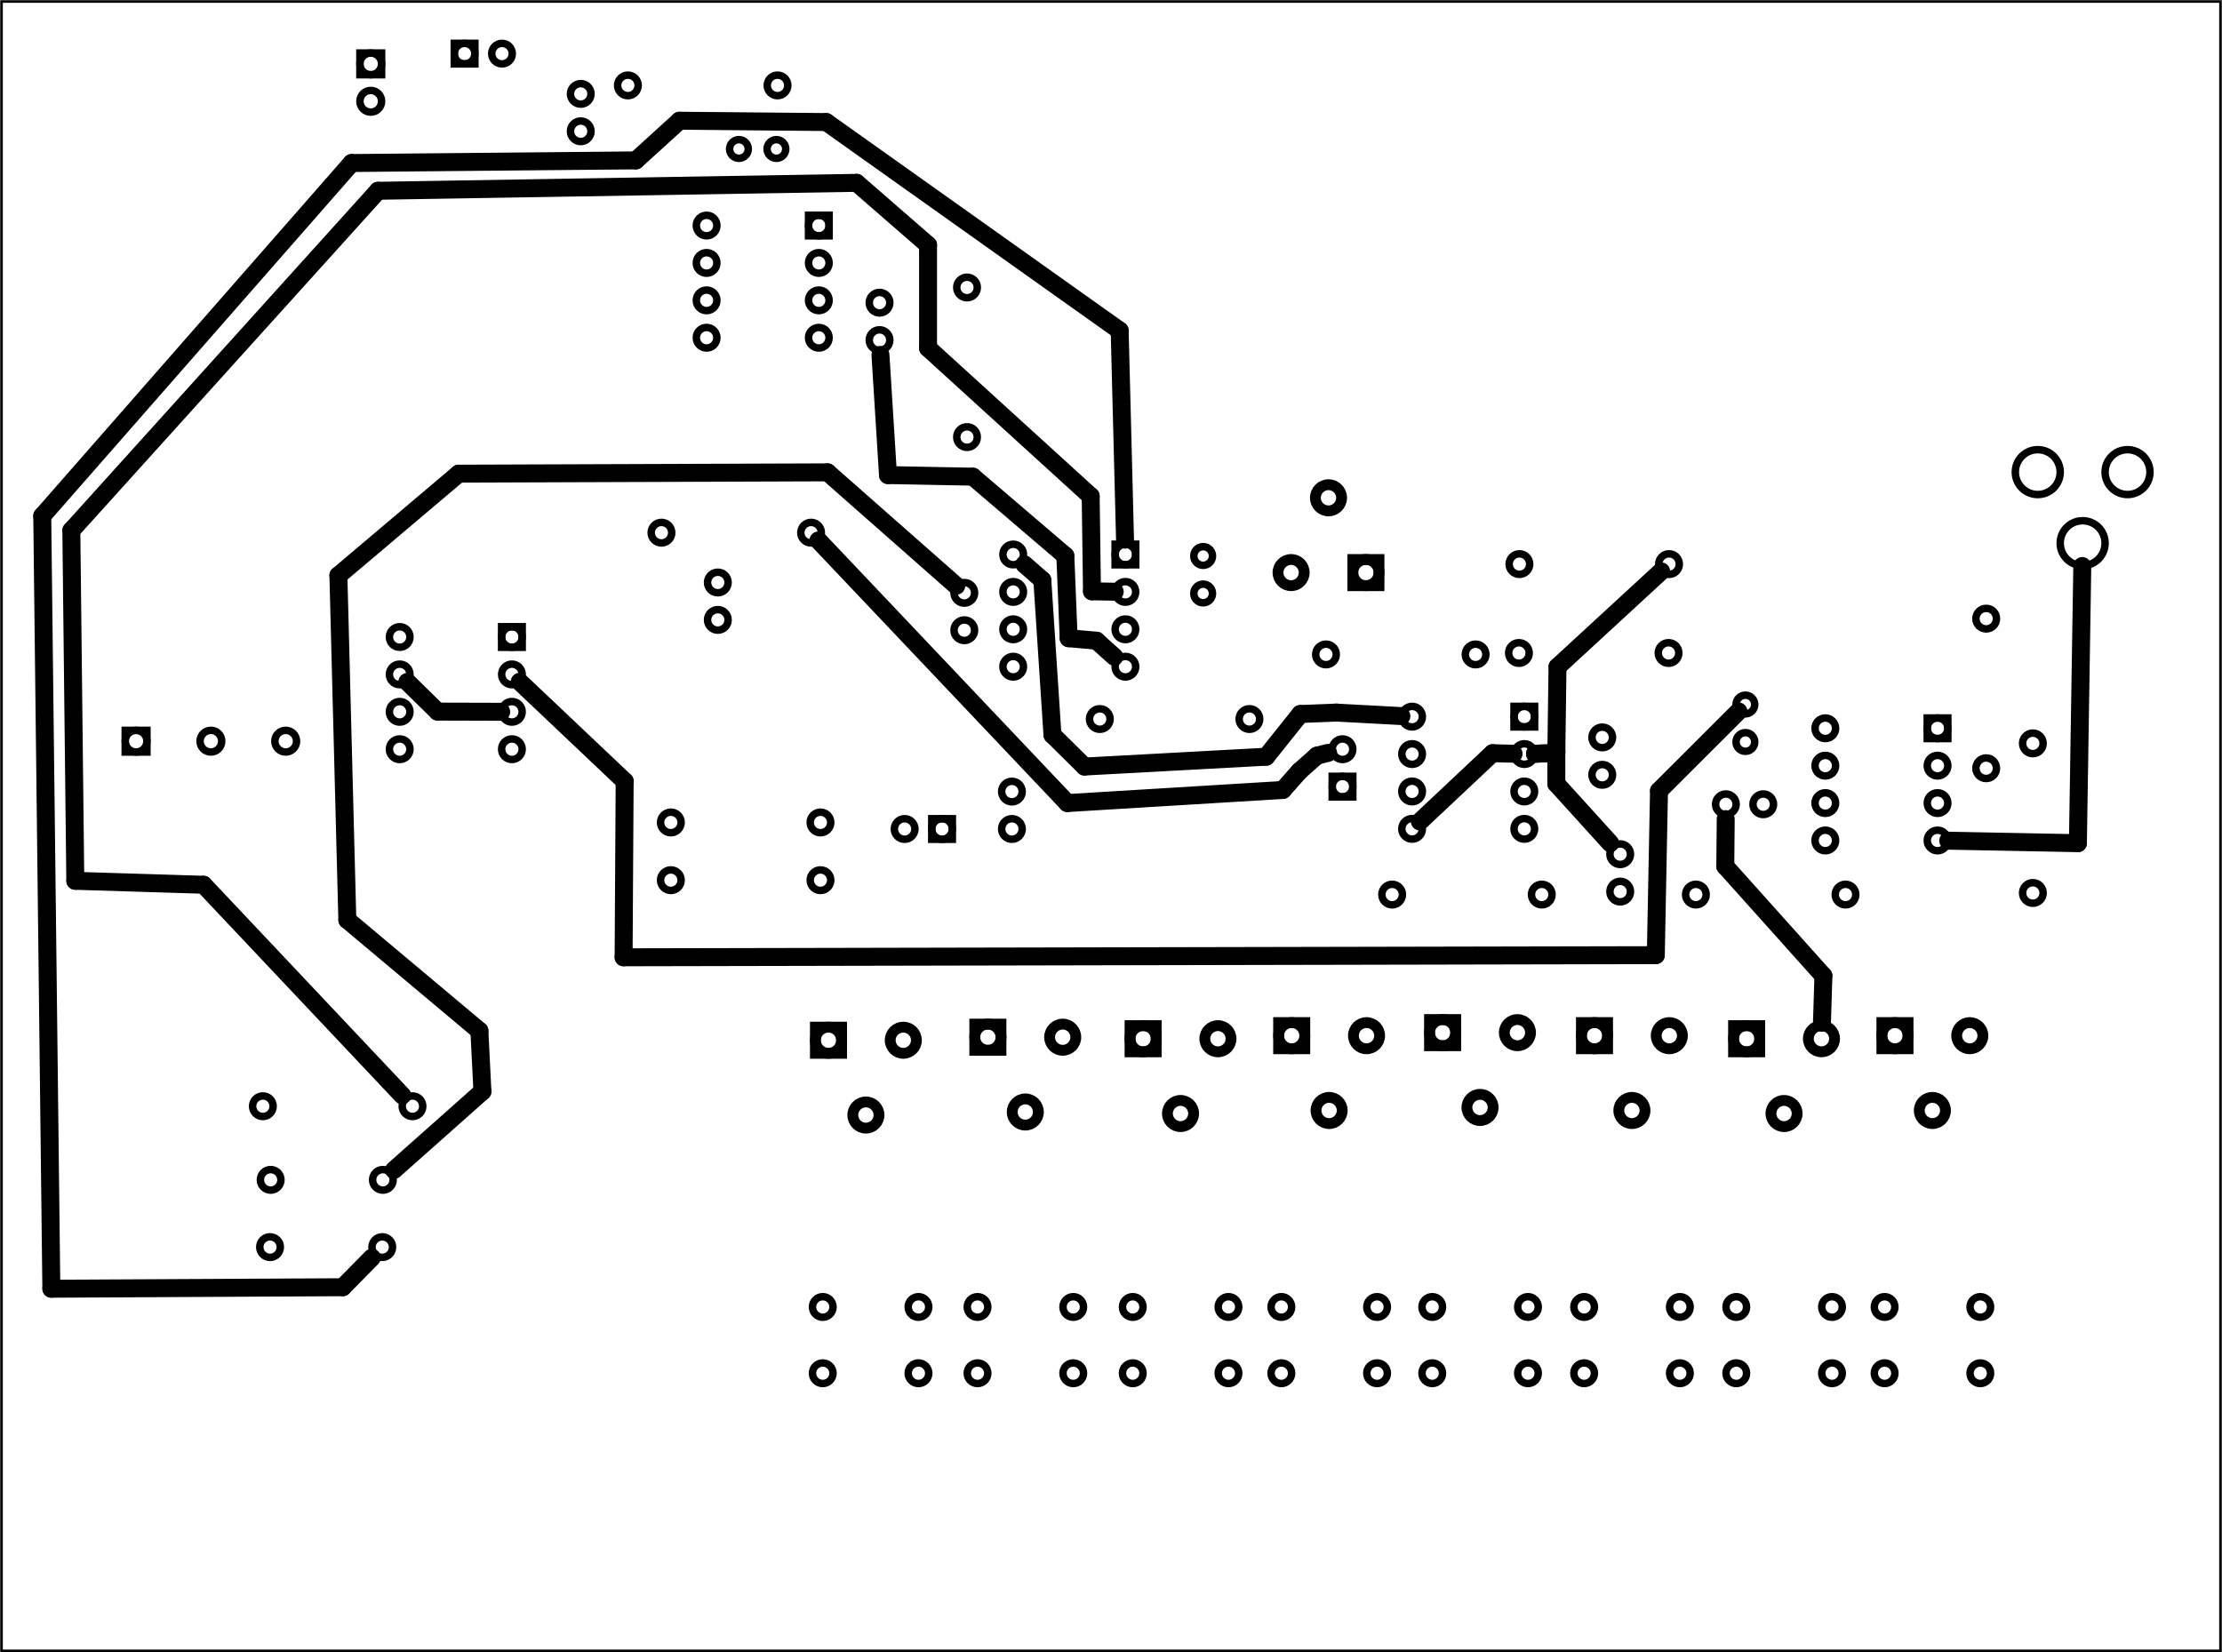<?xml version='1.0' encoding='UTF-8' standalone='no'?>
<!-- Created with Fritzing (http://www.fritzing.org/) -->
<svg xmlns="http://www.w3.org/2000/svg" width="5.94in" x="0in" version="1.2" height="4.418in"  y="0in" viewBox="0 0 427.689 318.107" baseProfile="tiny" xmlns:svg="http://www.w3.org/2000/svg">
 <g transform="matrix(-1, 0, 0, 1, 427.689, 0)">
  <g partID="57640">
   <g  id="board">
    <rect stroke-width="0.5" stroke="black" width="427.113" x="0.288" fill="none" height="317.531"  id="boardoutline" y="0.288" fill-opacity="0.5"/>
   </g>
  </g>
  <g partID="174781">
   <g transform="translate(-3.78,77.926)">
    <g  id="copper1">
     <g  id="copper0">
      <circle stroke-width="1.44" stroke="black" fill="none" cx="39.24" r="4.32"  id="connector0pin" cy="12.96"/>
      <circle stroke-width="1.44" stroke="black" fill="none" cx="21.96" r="4.32"  id="connector1pin" cy="12.96"/>
      <circle stroke-width="1.44" stroke="black" fill="none" cx="30.6" r="4.32"  id="connector2pin" cy="26.64"/>
     </g>
    </g>
   </g>
  </g>
  <g partID="65631">
   <g transform="translate(50.432,135.883)">
    <g  id="copper1">
     <g  id="copper0">
      <rect stroke-width="1.44" stroke="black" width="3.96" x="2.34" fill="none" height="3.96"  id="square" y="2.34"/>
      <circle stroke-width="1.44" stroke="black" fill="none" cx="4.32" r="1.98"  id="connector0pin" cy="4.32"/>
      <circle stroke-width="1.44" stroke="black" fill="none" cx="25.92" r="1.98"  id="connector7pin" cy="4.32"/>
      <circle stroke-width="1.44" stroke="black" fill="none" cx="4.32" r="1.98"  id="connector1pin" cy="11.52"/>
      <circle stroke-width="1.44" stroke="black" fill="none" cx="25.92" r="1.98"  id="connector6pin" cy="11.52"/>
      <circle stroke-width="1.44" stroke="black" fill="none" cx="4.32" r="1.98"  id="connector2pin" cy="18.72"/>
      <circle stroke-width="1.44" stroke="black" fill="none" cx="25.92" r="1.98"  id="connector5pin" cy="18.72"/>
      <circle stroke-width="1.44" stroke="black" fill="none" cx="4.32" r="1.98"  id="connector3pin" cy="25.92"/>
      <circle stroke-width="1.44" stroke="black" fill="none" cx="25.92" r="1.98"  id="connector4pin" cy="25.92"/>
     </g>
    </g>
   </g>
  </g>
  <g partID="65661">
   <g transform="translate(129.97,133.646)">
    <g  id="copper1">
     <g  id="copper0">
      <rect stroke-width="1.44" stroke="black" width="3.96" x="2.34" fill="none" height="3.96"  id="square" y="2.34"/>
      <circle stroke-width="1.44" stroke="black" fill="none" cx="4.32" r="1.98"  id="connector0pin" cy="4.32"/>
      <circle stroke-width="1.44" stroke="black" fill="none" cx="25.92" r="1.98"  id="connector7pin" cy="4.32"/>
      <circle stroke-width="1.44" stroke="black" fill="none" cx="4.32" r="1.98"  id="connector1pin" cy="11.52"/>
      <circle stroke-width="1.44" stroke="black" fill="none" cx="25.92" r="1.98"  id="connector6pin" cy="11.52"/>
      <circle stroke-width="1.44" stroke="black" fill="none" cx="4.32" r="1.98"  id="connector2pin" cy="18.72"/>
      <circle stroke-width="1.44" stroke="black" fill="none" cx="25.92" r="1.98"  id="connector5pin" cy="18.72"/>
      <circle stroke-width="1.44" stroke="black" fill="none" cx="4.32" r="1.98"  id="connector3pin" cy="25.92"/>
      <circle stroke-width="1.44" stroke="black" fill="none" cx="25.92" r="1.98"  id="connector4pin" cy="25.92"/>
     </g>
    </g>
   </g>
  </g>
  <g partID="65691">
   <g transform="translate(324.84,118.313)">
    <g  id="copper1">
     <g  id="copper0">
      <rect stroke-width="1.44" stroke="black" width="3.96" x="2.34" fill="none" height="3.96"  id="square" y="2.34"/>
      <circle stroke-width="1.44" stroke="black" fill="none" cx="4.32" r="1.98"  id="connector0pin" cy="4.32"/>
      <circle stroke-width="1.44" stroke="black" fill="none" cx="25.92" r="1.98"  id="connector7pin" cy="4.32"/>
      <circle stroke-width="1.44" stroke="black" fill="none" cx="4.32" r="1.98"  id="connector1pin" cy="11.52"/>
      <circle stroke-width="1.44" stroke="black" fill="none" cx="25.92" r="1.98"  id="connector6pin" cy="11.52"/>
      <circle stroke-width="1.44" stroke="black" fill="none" cx="4.32" r="1.98"  id="connector2pin" cy="18.72"/>
      <circle stroke-width="1.44" stroke="black" fill="none" cx="25.92" r="1.98"  id="connector5pin" cy="18.72"/>
      <circle stroke-width="1.44" stroke="black" fill="none" cx="4.32" r="1.98"  id="connector3pin" cy="25.92"/>
      <circle stroke-width="1.44" stroke="black" fill="none" cx="25.92" r="1.98"  id="connector4pin" cy="25.92"/>
     </g>
    </g>
   </g>
  </g>
  <g partID="65721">
   <g transform="translate(206.751,102.429)">
    <g  id="copper1">
     <g  id="copper0">
      <rect stroke-width="1.44" stroke="black" width="3.96" x="2.34" fill="none" height="3.96"  id="square" y="2.34"/>
      <circle stroke-width="1.44" stroke="black" fill="none" cx="4.32" r="1.98"  id="connector0pin" cy="4.32"/>
      <circle stroke-width="1.44" stroke="black" fill="none" cx="25.92" r="1.98"  id="connector7pin" cy="4.32"/>
      <circle stroke-width="1.44" stroke="black" fill="none" cx="4.32" r="1.98"  id="connector1pin" cy="11.52"/>
      <circle stroke-width="1.44" stroke="black" fill="none" cx="25.92" r="1.98"  id="connector6pin" cy="11.52"/>
      <circle stroke-width="1.44" stroke="black" fill="none" cx="4.32" r="1.98"  id="connector2pin" cy="18.72"/>
      <circle stroke-width="1.44" stroke="black" fill="none" cx="25.92" r="1.98"  id="connector5pin" cy="18.72"/>
      <circle stroke-width="1.44" stroke="black" fill="none" cx="4.32" r="1.98"  id="connector3pin" cy="25.92"/>
      <circle stroke-width="1.44" stroke="black" fill="none" cx="25.92" r="1.98"  id="connector4pin" cy="25.92"/>
     </g>
    </g>
   </g>
  </g>
  <g partID="65751">
   <g transform="translate(265.765,39.1)">
    <g  id="copper1">
     <g  id="copper0">
      <rect stroke-width="1.44" stroke="black" width="3.96" x="2.34" fill="none" height="3.96"  id="square" y="2.34"/>
      <circle stroke-width="1.44" stroke="black" fill="none" cx="4.32" r="1.98"  id="connector0pin" cy="4.32"/>
      <circle stroke-width="1.44" stroke="black" fill="none" cx="25.92" r="1.98"  id="connector7pin" cy="4.32"/>
      <circle stroke-width="1.44" stroke="black" fill="none" cx="4.32" r="1.98"  id="connector1pin" cy="11.52"/>
      <circle stroke-width="1.44" stroke="black" fill="none" cx="25.92" r="1.98"  id="connector6pin" cy="11.52"/>
      <circle stroke-width="1.44" stroke="black" fill="none" cx="4.32" r="1.98"  id="connector2pin" cy="18.72"/>
      <circle stroke-width="1.44" stroke="black" fill="none" cx="25.92" r="1.98"  id="connector5pin" cy="18.72"/>
      <circle stroke-width="1.44" stroke="black" fill="none" cx="4.32" r="1.98"  id="connector3pin" cy="25.92"/>
      <circle stroke-width="1.44" stroke="black" fill="none" cx="25.92" r="1.98"  id="connector4pin" cy="25.92"/>
     </g>
    </g>
   </g>
  </g>
  <g partID="66191">
   <g transform="translate(248.483,248.765)">
    <g  id="copper1">
     <g  id="copper0">
      <circle stroke-width="1.44" stroke="black" fill="none" cx="20.846" r="1.98"  id="connector0pad" cy="15.602"/>
      <circle stroke-width="1.44" stroke="black" fill="none" cx="2.421" r="1.98"  id="connector1pad" cy="15.602"/>
      <circle stroke-width="1.44" stroke="black" fill="none" cx="20.846" r="1.98"  id="connector2pad" cy="2.846"/>
      <circle stroke-width="1.44" stroke="black" fill="none" cx="2.421" r="1.98"  id="connector3pad" cy="2.846"/>
     </g>
    </g>
   </g>
  </g>
  <g partID="66171">
   <g transform="translate(218.69,248.765)">
    <g  id="copper1">
     <g  id="copper0">
      <circle stroke-width="1.44" stroke="black" fill="none" cx="20.846" r="1.98"  id="connector0pad" cy="15.602"/>
      <circle stroke-width="1.44" stroke="black" fill="none" cx="2.421" r="1.98"  id="connector1pad" cy="15.602"/>
      <circle stroke-width="1.44" stroke="black" fill="none" cx="20.846" r="1.98"  id="connector2pad" cy="2.846"/>
      <circle stroke-width="1.44" stroke="black" fill="none" cx="2.421" r="1.98"  id="connector3pad" cy="2.846"/>
     </g>
    </g>
   </g>
  </g>
  <g partID="66151">
   <g transform="translate(188.811,248.765)">
    <g  id="copper1">
     <g  id="copper0">
      <circle stroke-width="1.44" stroke="black" fill="none" cx="20.846" r="1.98"  id="connector0pad" cy="15.602"/>
      <circle stroke-width="1.44" stroke="black" fill="none" cx="2.421" r="1.98"  id="connector1pad" cy="15.602"/>
      <circle stroke-width="1.44" stroke="black" fill="none" cx="20.846" r="1.98"  id="connector2pad" cy="2.846"/>
      <circle stroke-width="1.44" stroke="black" fill="none" cx="2.421" r="1.98"  id="connector3pad" cy="2.846"/>
     </g>
    </g>
   </g>
  </g>
  <g partID="66131">
   <g transform="translate(160.21,248.765)">
    <g  id="copper1">
     <g  id="copper0">
      <circle stroke-width="1.44" stroke="black" fill="none" cx="20.846" r="1.98"  id="connector0pad" cy="15.602"/>
      <circle stroke-width="1.44" stroke="black" fill="none" cx="2.421" r="1.98"  id="connector1pad" cy="15.602"/>
      <circle stroke-width="1.44" stroke="black" fill="none" cx="20.846" r="1.98"  id="connector2pad" cy="2.846"/>
      <circle stroke-width="1.44" stroke="black" fill="none" cx="2.421" r="1.98"  id="connector3pad" cy="2.846"/>
     </g>
    </g>
   </g>
  </g>
  <g partID="66111">
   <g transform="translate(131.163,248.765)">
    <g  id="copper1">
     <g  id="copper0">
      <circle stroke-width="1.44" stroke="black" fill="none" cx="20.846" r="1.98"  id="connector0pad" cy="15.602"/>
      <circle stroke-width="1.44" stroke="black" fill="none" cx="2.421" r="1.98"  id="connector1pad" cy="15.602"/>
      <circle stroke-width="1.44" stroke="black" fill="none" cx="20.846" r="1.98"  id="connector2pad" cy="2.846"/>
      <circle stroke-width="1.44" stroke="black" fill="none" cx="2.421" r="1.98"  id="connector3pad" cy="2.846"/>
     </g>
    </g>
   </g>
  </g>
  <g partID="66091">
   <g transform="translate(101.928,248.765)">
    <g  id="copper1">
     <g  id="copper0">
      <circle stroke-width="1.44" stroke="black" fill="none" cx="20.846" r="1.98"  id="connector0pad" cy="15.602"/>
      <circle stroke-width="1.44" stroke="black" fill="none" cx="2.421" r="1.98"  id="connector1pad" cy="15.602"/>
      <circle stroke-width="1.44" stroke="black" fill="none" cx="20.846" r="1.98"  id="connector2pad" cy="2.846"/>
      <circle stroke-width="1.44" stroke="black" fill="none" cx="2.421" r="1.98"  id="connector3pad" cy="2.846"/>
     </g>
    </g>
   </g>
  </g>
  <g partID="66071">
   <g transform="translate(72.643,248.765)">
    <g  id="copper1">
     <g  id="copper0">
      <circle stroke-width="1.44" stroke="black" fill="none" cx="20.846" r="1.98"  id="connector0pad" cy="15.602"/>
      <circle stroke-width="1.44" stroke="black" fill="none" cx="2.421" r="1.98"  id="connector1pad" cy="15.602"/>
      <circle stroke-width="1.44" stroke="black" fill="none" cx="20.846" r="1.98"  id="connector2pad" cy="2.846"/>
      <circle stroke-width="1.44" stroke="black" fill="none" cx="2.421" r="1.98"  id="connector3pad" cy="2.846"/>
     </g>
    </g>
   </g>
  </g>
  <g partID="66041">
   <g transform="translate(44.095,248.765)">
    <g  id="copper1">
     <g  id="copper0">
      <circle stroke-width="1.44" stroke="black" fill="none" cx="20.846" r="1.98"  id="connector0pad" cy="15.602"/>
      <circle stroke-width="1.44" stroke="black" fill="none" cx="2.421" r="1.98"  id="connector1pad" cy="15.602"/>
      <circle stroke-width="1.44" stroke="black" fill="none" cx="20.846" r="1.98"  id="connector2pad" cy="2.846"/>
      <circle stroke-width="1.44" stroke="black" fill="none" cx="2.421" r="1.98"  id="connector3pad" cy="2.846"/>
     </g>
    </g>
   </g>
  </g>
  <g partID="84071">
   <g transform="translate(309.534,19.538)">
    <g transform="matrix(-1,0,0,-1,0,0)">
     <g  id="copper1">
      <!-- <rect width="55" x="10" y="15.5" fill="none" height="55" stroke="rgb(255, 191, 0)" stroke-width="20" />  -->
      <circle stroke-width="1.44" stroke="black" fill="none" cx="2.7" r="1.98"  id="connector0pin" cy="3.096"/>
      <circle stroke-width="1.44" stroke="black" fill="none" cx="31.5" r="1.98"  id="connector1pin" cy="3.096"/>
     </g>
    </g>
   </g>
  </g>
  <g partID="68101">
   <g transform="translate(85.596,150.332)">
    <g  id="copper1">
     <!--  <rect width="55" x="10" y="35" fill="none" height="55" stroke="rgb(255, 191, 0)" stroke-width="20" /> -->
     <circle stroke-width="1.44" stroke="black" fill="none" cx="2.7" r="1.98"  id="connector0pin" cy="4.5"/>
     <circle stroke-width="1.44" stroke="black" fill="none" cx="9.9" r="1.98"  id="connector1pin" cy="4.5"/>
    </g>
   </g>
  </g>
  <g partID="85231">
   <g transform="translate(244.655,52.643)">
    <g transform="matrix(0,1,-1,0,0,0)">
     <g  id="copper1">
      <!-- <rect width="55" x="10" y="15.5" fill="none" height="55" stroke="rgb(255, 191, 0)" stroke-width="20" />  -->
      <circle stroke-width="1.44" stroke="black" fill="none" cx="2.7" r="1.98"  id="connector0pin" cy="3.096"/>
      <circle stroke-width="1.44" stroke="black" fill="none" cx="31.5" r="1.98"  id="connector1pin" cy="3.096"/>
     </g>
    </g>
   </g>
  </g>
  <g partID="85221">
   <g transform="translate(253.898,68.171)">
    <g transform="matrix(0,-1,1,0,0,0)">
     <g  id="copper1">
      <!--  <rect width="55" x="10" y="35" fill="none" height="55" stroke="rgb(255, 191, 0)" stroke-width="20" /> -->
      <circle stroke-width="1.44" stroke="black" fill="none" cx="2.7" r="1.98"  id="connector0pin" cy="4.5"/>
      <circle stroke-width="1.44" stroke="black" fill="none" cx="9.9" r="1.98"  id="connector1pin" cy="4.5"/>
     </g>
    </g>
   </g>
  </g>
  <g partID="71141">
   <g transform="translate(103.733,105.501)">
    <g  id="copper1">
     <!-- <rect width="55" x="10" y="15.5" fill="none" height="55" stroke="rgb(255, 191, 0)" stroke-width="20" />  -->
     <circle stroke-width="1.44" stroke="black" fill="none" cx="2.7" r="1.98"  id="connector0pin" cy="3.096"/>
     <circle stroke-width="1.44" stroke="black" fill="none" cx="31.5" r="1.98"  id="connector1pin" cy="3.096"/>
    </g>
   </g>
  </g>
  <g partID="71131">
   <g transform="translate(111.333,174.346)">
    <g transform="matrix(0,-1,1,0,0,0)">
     <g  id="copper1">
      <!--  <rect width="55" x="10" y="35" fill="none" height="55" stroke="rgb(255, 191, 0)" stroke-width="20" /> -->
      <circle stroke-width="1.44" stroke="black" fill="none" cx="2.7" r="1.98"  id="connector0pin" cy="4.5"/>
      <circle stroke-width="1.44" stroke="black" fill="none" cx="9.9" r="1.98"  id="connector1pin" cy="4.5"/>
     </g>
    </g>
   </g>
  </g>
  <g partID="70311">
   <g transform="translate(69.765,169.121)">
    <g  id="copper1">
     <!-- <rect width="55" x="10" y="15.5" fill="none" height="55" stroke="rgb(255, 191, 0)" stroke-width="20" />  -->
     <circle stroke-width="1.44" stroke="black" fill="none" cx="2.7" r="1.98"  id="connector0pin" cy="3.096"/>
     <circle stroke-width="1.44" stroke="black" fill="none" cx="31.5" r="1.98"  id="connector1pin" cy="3.096"/>
    </g>
   </g>
  </g>
  <g partID="70281">
   <g transform="translate(103.827,122.613)">
    <g  id="copper1">
     <!-- <rect width="55" x="10" y="15.5" fill="none" height="55" stroke="rgb(255, 191, 0)" stroke-width="20" />  -->
     <circle stroke-width="1.44" stroke="black" fill="none" cx="2.7" r="1.98"  id="connector0pin" cy="3.096"/>
     <circle stroke-width="1.44" stroke="black" fill="none" cx="31.5" r="1.98"  id="connector1pin" cy="3.096"/>
    </g>
   </g>
  </g>
  <g partID="82931">
   <g transform="translate(228.418,162.289)">
    <g transform="matrix(0,-1,1,0,0,0)">
     <g  id="copper1">
      <!--  <rect width="55" x="10" y="35" fill="none" height="55" stroke="rgb(255, 191, 0)" stroke-width="20" /> -->
      <circle stroke-width="1.44" stroke="black" fill="none" cx="2.7" r="1.98"  id="connector0pin" cy="4.5"/>
      <circle stroke-width="1.44" stroke="black" fill="none" cx="9.9" r="1.98"  id="connector1pin" cy="4.5"/>
     </g>
    </g>
   </g>
  </g>
  <g partID="73441">
   <g transform="translate(114.788,151.861)">
    <g transform="matrix(0,-1,1,0,0,0)">
     <g  id="copper1">
      <!--  <rect width="55" x="10" y="35" fill="none" height="55" stroke="rgb(255, 191, 0)" stroke-width="20" /> -->
      <circle stroke-width="1.44" stroke="black" fill="none" cx="2.7" r="1.98"  id="connector0pin" cy="4.5"/>
      <circle stroke-width="1.44" stroke="black" fill="none" cx="9.9" r="1.98"  id="connector1pin" cy="4.5"/>
     </g>
    </g>
   </g>
  </g>
  <g partID="72711">
   <g transform="translate(33.308,174.609)">
    <g transform="matrix(0,-1,1,0,0,0)">
     <g  id="copper1">
      <!-- <rect width="55" x="10" y="15.5" fill="none" height="55" stroke="rgb(255, 191, 0)" stroke-width="20" />  -->
      <circle stroke-width="1.44" stroke="black" fill="none" cx="2.7" r="1.98"  id="connector0pin" cy="3.096"/>
      <circle stroke-width="1.44" stroke="black" fill="none" cx="31.5" r="1.98"  id="connector1pin" cy="3.096"/>
     </g>
    </g>
   </g>
  </g>
  <g partID="84231">
   <g transform="translate(311.41,27.973)">
    <g transform="matrix(0,-1,1,0,0,0)">
     <g  id="copper1">
      <!--  <rect width="55" x="10" y="35" fill="none" height="55" stroke="rgb(255, 191, 0)" stroke-width="20" /> -->
      <circle stroke-width="1.44" stroke="black" fill="none" cx="2.7" r="1.98"  id="connector0pin" cy="4.5"/>
      <circle stroke-width="1.44" stroke="black" fill="none" cx="9.9" r="1.98"  id="connector1pin" cy="4.5"/>
     </g>
    </g>
   </g>
  </g>
  <g partID="83091">
   <g transform="translate(237.58,124.029)">
    <g transform="matrix(0,-1,1,0,0,0)">
     <g  id="copper1">
      <!--  <rect width="55" x="10" y="35" fill="none" height="55" stroke="rgb(255, 191, 0)" stroke-width="20" /> -->
      <circle stroke-width="1.44" stroke="black" fill="none" cx="2.7" r="1.98"  id="connector0pin" cy="4.5"/>
      <circle stroke-width="1.44" stroke="black" fill="none" cx="9.9" r="1.98"  id="connector1pin" cy="4.5"/>
     </g>
    </g>
   </g>
  </g>
  <g partID="80941">
   <g transform="translate(294.025,109.437)">
    <g transform="matrix(0,1,-1,0,0,0)">
     <g  id="copper1">
      <!--  <rect width="55" x="10" y="35" fill="none" height="55" stroke="rgb(255, 191, 0)" stroke-width="20" /> -->
      <circle stroke-width="1.44" stroke="black" fill="none" cx="2.7" r="1.98"  id="connector0pin" cy="4.5"/>
      <circle stroke-width="1.44" stroke="black" fill="none" cx="9.9" r="1.98"  id="connector1pin" cy="4.5"/>
     </g>
    </g>
   </g>
  </g>
  <g partID="78111">
   <g transform="translate(128.23,169.121)">
    <g  id="copper1">
     <!-- <rect width="55" x="10" y="15.5" fill="none" height="55" stroke="rgb(255, 191, 0)" stroke-width="20" />  -->
     <circle stroke-width="1.44" stroke="black" fill="none" cx="2.7" r="1.98"  id="connector0pin" cy="3.096"/>
     <circle stroke-width="1.44" stroke="black" fill="none" cx="31.5" r="1.98"  id="connector1pin" cy="3.096"/>
    </g>
   </g>
  </g>
  <g partID="73091">
   <g transform="translate(42.29,150.597)">
    <g transform="matrix(0,-1,1,0,0,0)">
     <g  id="copper1">
      <!-- <rect width="55" x="10" y="15.5" fill="none" height="55" stroke="rgb(255, 191, 0)" stroke-width="20" />  -->
      <circle stroke-width="1.44" stroke="black" fill="none" cx="2.7" r="1.98"  id="connector0pin" cy="3.096"/>
      <circle stroke-width="1.44" stroke="black" fill="none" cx="31.5" r="1.98"  id="connector1pin" cy="3.096"/>
     </g>
    </g>
   </g>
  </g>
  <g partID="75891">
   <g transform="translate(94.616,132.749)">
    <g transform="matrix(0,1,-1,0,0,0)">
     <g  id="copper1">
      <circle stroke-width="1.44" stroke="black" fill="none" cx="2.88" r="1.8"  id="connector0pin" cy="2.88"/>
      <circle stroke-width="1.44" stroke="black" fill="none" cx="10.093" r="1.8"  id="connector1pin" cy="2.88"/>
     </g>
    </g>
   </g>
  </g>
  <g partID="77661">
   <g transform="translate(268.874,99.451)">
    <g  id="copper1">
     <!-- <rect width="55" x="10" y="15.5" fill="none" height="55" stroke="rgb(255, 191, 0)" stroke-width="20" />  -->
     <circle stroke-width="1.44" stroke="black" fill="none" cx="2.7" r="1.98"  id="connector0pin" cy="3.096"/>
     <circle stroke-width="1.44" stroke="black" fill="none" cx="31.5" r="1.98"  id="connector1pin" cy="3.096"/>
    </g>
   </g>
  </g>
  <g partID="78791">
   <g transform="translate(175.166,129.084)">
    <g transform="matrix(-1,0,0,-1,0,0)">
     <g  id="copper1">
      <!-- <rect width="55" x="10" y="15.5" fill="none" height="55" stroke="rgb(255, 191, 0)" stroke-width="20" />  -->
      <circle stroke-width="1.44" stroke="black" fill="none" cx="2.7" r="1.98"  id="connector0pin" cy="3.096"/>
      <circle stroke-width="1.44" stroke="black" fill="none" cx="31.5" r="1.98"  id="connector1pin" cy="3.096"/>
     </g>
    </g>
   </g>
  </g>
  <g partID="80111">
   <g transform="translate(161.723,155.396)">
    <g transform="matrix(0,-1,1,0,0,0)">
     <g  id="copper1">
      <g  id="copper0">
       <rect stroke-width="1.44" width="3.96" stroke="black" x="1.98" fill="none" height="3.96"  y="5.58" id="rect11"/>
       <circle stroke-width="1.44" stroke="black" fill="none" cx="3.96" r="1.98"  id="connector0pin" cy="7.56"/>
       <circle stroke-width="1.44" stroke="black" fill="none" cx="11.16" r="1.98"  id="connector1pin" cy="7.56"/>
      </g>
     </g>
    </g>
   </g>
  </g>
  <g partID="82051">
   <g transform="translate(267.066,155.238)">
    <g  id="copper1">
     <!-- <rect width="55" x="10" y="15.5" fill="none" height="55" stroke="rgb(255, 191, 0)" stroke-width="20" />  -->
     <circle stroke-width="1.44" stroke="black" fill="none" cx="2.7" r="1.98"  id="connector0pin" cy="3.096"/>
     <circle stroke-width="1.44" stroke="black" fill="none" cx="31.5" r="1.98"  id="connector1pin" cy="3.096"/>
    </g>
   </g>
  </g>
  <g partID="82221">
   <g transform="translate(301.266,172.544)">
    <g transform="matrix(-1,0,0,-1,0,0)">
     <g  id="copper1">
      <!-- <rect width="55" x="10" y="15.5" fill="none" height="55" stroke="rgb(255, 191, 0)" stroke-width="20" />  -->
      <circle stroke-width="1.44" stroke="black" fill="none" cx="2.7" r="1.98"  id="connector0pin" cy="3.096"/>
      <circle stroke-width="1.44" stroke="black" fill="none" cx="31.5" r="1.98"  id="connector1pin" cy="3.096"/>
     </g>
    </g>
   </g>
  </g>
  <g partID="83981">
   <g transform="translate(342.226,17.885)">
    <g transform="matrix(-1,0,0,-1,0,0)">
     <g  id="copper1">
      <g  id="copper0">
       <rect stroke-width="1.44" width="3.96" stroke="black" x="1.98" fill="none" height="3.96"  y="5.58" id="rect11"/>
       <circle stroke-width="1.44" stroke="black" fill="none" cx="3.96" r="1.98"  id="connector0pin" cy="7.56"/>
       <circle stroke-width="1.44" stroke="black" fill="none" cx="11.16" r="1.98"  id="connector1pin" cy="7.56"/>
      </g>
     </g>
    </g>
   </g>
  </g>
  <g partID="82681">
   <g transform="translate(242.406,152.033)">
    <g  id="copper1">
     <g  id="copper0">
      <rect stroke-width="1.44" width="3.96" stroke="black" x="1.98" fill="none" height="3.96"  y="5.58" id="rect11"/>
      <circle stroke-width="1.44" stroke="black" fill="none" cx="3.96" r="1.98"  id="connector0pin" cy="7.56"/>
      <circle stroke-width="1.44" stroke="black" fill="none" cx="11.16" r="1.98"  id="connector1pin" cy="7.56"/>
     </g>
    </g>
   </g>
  </g>
  <g partID="83531">
   <g transform="translate(351.288,7.258)">
    <g  id="copper1">
     <g  id="copper0">
      <rect stroke-width="1.44" width="4.176" stroke="black" x="2.952" fill="none" height="4.176"  id="square" y="2.952"/>
      <circle stroke-width="1.44" stroke="black" fill="none" cx="5.04" r="2.088"  id="connector0pin" cy="5.04"/>
      <circle stroke-width="1.44" stroke="black" fill="none" cx="5.04" r="2.088"  id="connector1pin" cy="12.24"/>
     </g>
    </g>
   </g>
  </g>
  <g partID="87961">
   <g transform="translate(198.988,104.157)">
    <g transform="matrix(0,1,-1,0,0,0)">
     <g  id="copper1">
      <circle stroke-width="1.44" stroke="black" fill="none" cx="2.88" r="1.8"  id="connector0pin" cy="2.88"/>
      <circle stroke-width="1.44" stroke="black" fill="none" cx="10.093" r="1.8"  id="connector1pin" cy="2.88"/>
     </g>
    </g>
   </g>
  </g>
  <g partID="84761">
   <g transform="translate(275.367,25.8)">
    <g  id="copper1">
     <circle stroke-width="1.44" stroke="black" fill="none" cx="2.88" r="1.8"  id="connector0pin" cy="2.88"/>
     <circle stroke-width="1.44" stroke="black" fill="none" cx="10.093" r="1.8"  id="connector1pin" cy="2.88"/>
    </g>
   </g>
  </g>
  <g partID="87271">
   <g transform="translate(351.294,224.44)">
    <g  id="copper1">
     <!-- <rect width="55" x="10" y="10" fill="none" height="55" stroke="rgb(255, 191, 0)" stroke-width="20" /> -->
     <circle stroke-width="1.44" stroke="black" fill="none" cx="2.7" r="1.98"  id="connector0pin" cy="2.7"/>
     <circle stroke-width="1.44" stroke="black" fill="none" cx="24.3" r="1.98"  id="connector1pin" cy="2.7"/>
    </g>
   </g>
  </g>
  <g partID="87321">
   <g transform="translate(379.796,216.061)">
    <g transform="matrix(-1,0,0,-1,0,0)">
     <g  id="copper1">
      <!-- <rect width="55" x="10" y="15.5" fill="none" height="55" stroke="rgb(255, 191, 0)" stroke-width="20" />  -->
      <circle stroke-width="1.44" stroke="black" fill="none" cx="2.7" r="1.98"  id="connector0pin" cy="3.096"/>
      <circle stroke-width="1.44" stroke="black" fill="none" cx="31.5" r="1.98"  id="connector1pin" cy="3.096"/>
     </g>
    </g>
   </g>
  </g>
  <g partID="87931">
   <g transform="translate(351.413,237.385)">
    <g  id="copper1">
     <!-- <rect width="55" x="10" y="10" fill="none" height="55" stroke="rgb(255, 191, 0)" stroke-width="20" /> -->
     <circle stroke-width="1.44" stroke="black" fill="none" cx="2.7" r="1.98"  id="connector0pin" cy="2.7"/>
     <circle stroke-width="1.44" stroke="black" fill="none" cx="24.3" r="1.98"  id="connector1pin" cy="2.7"/>
    </g>
   </g>
  </g>
  <g partID="88301">
   <g transform="translate(218.7,141.518)">
    <g transform="matrix(-1,0,0,-1,0,0)">
     <g  id="copper1">
      <!-- <rect width="55" x="10" y="15.5" fill="none" height="55" stroke="rgb(255, 191, 0)" stroke-width="20" />  -->
      <circle stroke-width="1.44" stroke="black" fill="none" cx="2.7" r="1.98"  id="connector0pin" cy="3.096"/>
      <circle stroke-width="1.44" stroke="black" fill="none" cx="31.5" r="1.98"  id="connector1pin" cy="3.096"/>
     </g>
    </g>
   </g>
  </g>
  <g partID="18433891">
   <g transform="translate(66.474,195.855)">
    <g transform="matrix(0,1,-1,0,0,0)">
     <g  id="copper1">
      <g  id="copper0">
       <circle stroke-width="2.088" stroke="black" fill="none" cx="3.528" r="2.52"  id="connector2pad" cy="17.928"/>
       <rect stroke-width="2.088" stroke="black" width="5.04" x="1.008" fill="none" height="5.04"  y="1.008"/>
       <circle stroke-width="2.088" stroke="black" fill="none" cx="3.528" r="2.52"  id="connector0pad" cy="3.528"/>
       <circle stroke-width="2.088" stroke="black" fill="none" cx="17.928" r="2.52"  id="connector1pad" cy="10.728"/>
      </g>
     </g>
    </g>
   </g>
  </g>
  <g partID="18434111">
   <g transform="translate(241.07,196.147)">
    <g transform="matrix(0,1,-1,0,0,0)">
     <g  id="copper1">
      <g  id="copper0">
       <circle stroke-width="2.088" stroke="black" fill="none" cx="3.528" r="2.52"  id="connector2pad" cy="17.928"/>
       <rect stroke-width="2.088" stroke="black" width="5.04" x="1.008" fill="none" height="5.04"  y="1.008"/>
       <circle stroke-width="2.088" stroke="black" fill="none" cx="3.528" r="2.52"  id="connector0pad" cy="3.528"/>
       <circle stroke-width="2.088" stroke="black" fill="none" cx="17.928" r="2.52"  id="connector1pad" cy="10.728"/>
      </g>
     </g>
    </g>
   </g>
  </g>
  <g partID="18434311">
   <g transform="translate(271.75,196.732)">
    <g transform="matrix(0,1,-1,0,0,0)">
     <g  id="copper1">
      <g  id="copper0">
       <circle stroke-width="2.088" stroke="black" fill="none" cx="3.528" r="2.52"  id="connector2pad" cy="17.928"/>
       <rect stroke-width="2.088" stroke="black" width="5.04" x="1.008" fill="none" height="5.04"  y="1.008"/>
       <circle stroke-width="2.088" stroke="black" fill="none" cx="3.528" r="2.52"  id="connector0pad" cy="3.528"/>
       <circle stroke-width="2.088" stroke="black" fill="none" cx="17.928" r="2.52"  id="connector1pad" cy="10.728"/>
      </g>
     </g>
    </g>
   </g>
  </g>
  <g partID="18434511">
   <g transform="translate(211.191,196.44)">
    <g transform="matrix(0,1,-1,0,0,0)">
     <g  id="copper1">
      <g  id="copper0">
       <circle stroke-width="2.088" stroke="black" fill="none" cx="3.528" r="2.52"  id="connector2pad" cy="17.928"/>
       <rect stroke-width="2.088" stroke="black" width="5.04" x="1.008" fill="none" height="5.04"  y="1.008"/>
       <circle stroke-width="2.088" stroke="black" fill="none" cx="3.528" r="2.52"  id="connector0pad" cy="3.528"/>
       <circle stroke-width="2.088" stroke="black" fill="none" cx="17.928" r="2.52"  id="connector1pad" cy="10.728"/>
      </g>
     </g>
    </g>
   </g>
  </g>
  <g partID="18434711">
   <g transform="translate(182.589,195.855)">
    <g transform="matrix(0,1,-1,0,0,0)">
     <g  id="copper1">
      <g  id="copper0">
       <circle stroke-width="2.088" stroke="black" fill="none" cx="3.528" r="2.52"  id="connector2pad" cy="17.928"/>
       <rect stroke-width="2.088" stroke="black" width="5.04" x="1.008" fill="none" height="5.04"  y="1.008"/>
       <circle stroke-width="2.088" stroke="black" fill="none" cx="3.528" r="2.52"  id="connector0pad" cy="3.528"/>
       <circle stroke-width="2.088" stroke="black" fill="none" cx="17.928" r="2.52"  id="connector1pad" cy="10.728"/>
      </g>
     </g>
    </g>
   </g>
  </g>
  <g partID="18434911">
   <g transform="translate(153.543,195.271)">
    <g transform="matrix(0,1,-1,0,0,0)">
     <g  id="copper1">
      <g  id="copper0">
       <circle stroke-width="2.088" stroke="black" fill="none" cx="3.528" r="2.52"  id="connector2pad" cy="17.928"/>
       <rect stroke-width="2.088" stroke="black" width="5.04" x="1.008" fill="none" height="5.04"  y="1.008"/>
       <circle stroke-width="2.088" stroke="black" fill="none" cx="3.528" r="2.52"  id="connector0pad" cy="3.528"/>
       <circle stroke-width="2.088" stroke="black" fill="none" cx="17.928" r="2.52"  id="connector1pad" cy="10.728"/>
      </g>
     </g>
    </g>
   </g>
  </g>
  <g partID="18435111">
   <g transform="translate(124.307,195.855)">
    <g transform="matrix(0,1,-1,0,0,0)">
     <g  id="copper1">
      <g  id="copper0">
       <circle stroke-width="2.088" stroke="black" fill="none" cx="3.528" r="2.52"  id="connector2pad" cy="17.928"/>
       <rect stroke-width="2.088" stroke="black" width="5.04" x="1.008" fill="none" height="5.04"  y="1.008"/>
       <circle stroke-width="2.088" stroke="black" fill="none" cx="3.528" r="2.52"  id="connector0pad" cy="3.528"/>
       <circle stroke-width="2.088" stroke="black" fill="none" cx="17.928" r="2.52"  id="connector1pad" cy="10.728"/>
      </g>
     </g>
    </g>
   </g>
  </g>
  <g partID="18435311">
   <g transform="translate(95.023,196.44)">
    <g transform="matrix(0,1,-1,0,0,0)">
     <g  id="copper1">
      <g  id="copper0">
       <circle stroke-width="2.088" stroke="black" fill="none" cx="3.528" r="2.52"  id="connector2pad" cy="17.928"/>
       <rect stroke-width="2.088" stroke="black" width="5.04" x="1.008" fill="none" height="5.04"  y="1.008"/>
       <circle stroke-width="2.088" stroke="black" fill="none" cx="3.528" r="2.52"  id="connector0pad" cy="3.528"/>
       <circle stroke-width="2.088" stroke="black" fill="none" cx="17.928" r="2.52"  id="connector1pad" cy="10.728"/>
      </g>
     </g>
    </g>
   </g>
  </g>
  <g partID="18442401">
   <g transform="translate(406.54,137.648)">
    <g transform="matrix(0,1,-1,0,0,0)">
     <g  id="copper1">
      <g  id="copper0">
       <rect stroke-width="1.44" width="4.176" stroke="black" x="2.952" fill="none" height="4.176"  id="square" y="2.952"/>
       <circle stroke-width="1.44" stroke="black" fill="none" cx="5.04" r="2.088"  id="connector0pin" cy="5.04"/>
       <circle stroke-width="1.44" stroke="black" fill="none" cx="5.04" r="2.088"  id="connector1pin" cy="19.44"/>
       <circle stroke-width="1.44" stroke="black" fill="none" cx="5.04" r="2.088"  id="connector2pin" cy="33.84"/>
      </g>
     </g>
    </g>
   </g>
  </g>
  <g partID="18443021">
   <g transform="translate(161.251,113.76)">
    <g transform="matrix(0,-1,1,0,0,0)">
     <g  id="copper1">
      <g  id="copper0">
       <circle stroke-width="2.088" stroke="black" fill="none" cx="3.528" r="2.52"  id="connector2pad" cy="17.928"/>
       <rect stroke-width="2.088" stroke="black" width="5.04" x="1.008" fill="none" height="5.04"  y="1.008"/>
       <circle stroke-width="2.088" stroke="black" fill="none" cx="3.528" r="2.52"  id="connector0pad" cy="3.528"/>
       <circle stroke-width="2.088" stroke="black" fill="none" cx="17.928" r="2.52"  id="connector1pad" cy="10.728"/>
      </g>
     </g>
    </g>
   </g>
  </g>
  <g partID="174690">
   <line stroke-width="3.456" stroke-linecap="round" x1="128.128" stroke="black" y1="150.886" y2="162.327" x2="117.754"/>
  </g>
  <g partID="174600">
   <line stroke-width="3.456" stroke-linecap="round" x1="128.128" stroke="black" y1="144.52" y2="150.886" x2="128.128"/>
  </g>
  <g partID="169890">
   <line stroke-width="3.456" stroke-linecap="round" x1="128.128" stroke="black" y1="144.975" y2="145.103" x2="132.231"/>
  </g>
  <g partID="169740">
   <line stroke-width="3.456" stroke-linecap="round" x1="132.231" stroke="black" y1="145.102" y2="144.997" x2="128.895"/>
  </g>
  <g partID="169730">
   <line stroke-width="3.456" stroke-linecap="round" x1="128.896" stroke="black" y1="144.997" y2="144.52" x2="128.128"/>
  </g>
  <g partID="169330">
   <line stroke-width="3.456" stroke-linecap="round" x1="76.999" stroke="black" y1="196.893" y2="187.855" x2="76.719"/>
  </g>
  <g partID="18443550">
   <line stroke-width="3.456" stroke-linecap="round" x1="95.604" stroke="black" y1="166.77" y2="157.692" x2="95.522"/>
  </g>
  <g partID="169320">
   <line stroke-width="3.456" stroke-linecap="round" x1="76.719" stroke="black" y1="187.855" y2="166.77" x2="95.604"/>
  </g>
  <g partID="174510">
   <line stroke-width="3.456" stroke-linecap="round" x1="127.9" stroke="black" y1="128.377" y2="144.975" x2="128.128"/>
  </g>
  <g partID="171530">
   <line stroke-width="3.456" stroke-linecap="round" x1="216.644" stroke="black" y1="123.341" y2="126.438" x2="213.198"/>
  </g>
  <g partID="171420">
   <line stroke-width="3.456" stroke-linecap="round" x1="222.243" stroke="black" y1="154.602" y2="152.081" x2="180.77"/>
  </g>
  <g partID="171330">
   <line stroke-width="3.456" stroke-linecap="round" x1="270.157" stroke="black" y1="104.042" y2="154.602" x2="222.243"/>
  </g>
  <g partID="18431000">
   <line stroke-width="3.456" stroke-linecap="round" x1="177.567" stroke="black" y1="148.459" y2="145.478" x2="174.201"/>
  </g>
  <g partID="18430910">
   <line stroke-width="3.456" stroke-linecap="round" x1="174.201" stroke="black" y1="145.478" y2="144.936" x2="172.056"/>
  </g>
  <g partID="171320">
   <line stroke-width="3.456" stroke-linecap="round" x1="180.77" stroke="black" y1="152.081" y2="148.459" x2="177.567"/>
  </g>
  <g partID="171150">
   <line stroke-width="3.456" stroke-linecap="round" x1="225.114" stroke="black" y1="141.474" y2="111.676" x2="227.064"/>
  </g>
  <g partID="171000">
   <line stroke-width="3.456" stroke-linecap="round" x1="227.064" stroke="black" y1="111.676" y2="108.637" x2="230.522"/>
  </g>
  <g partID="170850">
   <line stroke-width="3.456" stroke-linecap="round" x1="218.938" stroke="black" y1="147.573" y2="141.474" x2="225.114"/>
  </g>
  <g partID="170700">
   <line stroke-width="3.456" stroke-linecap="round" x1="183.972" stroke="black" y1="145.676" y2="147.573" x2="218.938"/>
  </g>
  <g partID="170550">
   <line stroke-width="3.456" stroke-linecap="round" x1="157.947" stroke="black" y1="137.855" y2="137.183" x2="170.45"/>
  </g>
  <g partID="18430740">
   <line stroke-width="3.456" stroke-linecap="round" x1="177.409" stroke="black" y1="137.459" y2="145.676" x2="183.972"/>
  </g>
  <g partID="170540">
   <line stroke-width="3.456" stroke-linecap="round" x1="170.45" stroke="black" y1="137.183" y2="137.459" x2="177.409"/>
  </g>
  <g partID="170430">
   <line stroke-width="3.456" stroke-linecap="round" x1="307.455" stroke="black" y1="150.391" y2="184.293" x2="307.66"/>
  </g>
  <g partID="170340">
   <line stroke-width="3.456" stroke-linecap="round" x1="307.66" stroke="black" y1="184.293" y2="183.882" x2="108.979"/>
  </g>
  <g partID="170250">
   <line stroke-width="3.456" stroke-linecap="round" x1="108.979" stroke="black" y1="183.882" y2="152.241" x2="108.362"/>
  </g>
  <g partID="170160">
   <line stroke-width="3.456" stroke-linecap="round" x1="327.664" stroke="black" y1="131.25" y2="150.391" x2="307.455"/>
  </g>
  <g partID="170150">
   <line stroke-width="3.456" stroke-linecap="round" x1="108.362" stroke="black" y1="152.241" y2="136.957" x2="93.066"/>
  </g>
  <g partID="170040">
   <line stroke-width="3.456" stroke-linecap="round" x1="154.389" stroke="black" y1="158.155" y2="144.997" x2="140.398"/>
  </g>
  <g partID="170030">
   <line stroke-width="3.456" stroke-linecap="round" x1="140.399" stroke="black" y1="144.997" y2="145.109" x2="136.35"/>
  </g>
  <g partID="169900">
   <line stroke-width="3.456" stroke-linecap="round" x1="107.948" stroke="black" y1="109.993" y2="128.378" x2="127.901"/>
  </g>
  <g partID="174440">
   <line stroke-width="3.456" stroke-linecap="round" x1="362.556" stroke="black" y1="110.782" y2="91.187" x2="339.399"/>
  </g>
  <g partID="174360">
   <line stroke-width="3.456" stroke-linecap="round" x1="343.47" stroke="black" y1="136.994" y2="137.028" x2="331.219"/>
  </g>
  <g partID="174250">
   <line stroke-width="3.456" stroke-linecap="round" x1="361.714" stroke="black" y1="247.808" y2="248.1" x2="417.809"/>
  </g>
  <g partID="174160">
   <line stroke-width="3.456" stroke-linecap="round" x1="417.809" stroke="black" y1="248.1" y2="99.331" x2="419.56"/>
  </g>
  <g partID="174070">
   <line stroke-width="3.456" stroke-linecap="round" x1="419.56" stroke="black" y1="99.331" y2="31.384" x2="360.012"/>
  </g>
  <g partID="173980">
   <line stroke-width="3.456" stroke-linecap="round" x1="360.012" stroke="black" y1="31.384" y2="30.876" x2="305.298"/>
  </g>
  <g partID="173890">
   <line stroke-width="3.456" stroke-linecap="round" x1="305.298" stroke="black" y1="30.876" y2="23.241" x2="296.9"/>
  </g>
  <g partID="173800">
   <line stroke-width="3.456" stroke-linecap="round" x1="296.9" stroke="black" y1="23.241" y2="23.496" x2="268.653"/>
  </g>
  <g partID="173710">
   <line stroke-width="3.456" stroke-linecap="round" x1="268.653" stroke="black" y1="23.496" y2="63.635" x2="212.176"/>
  </g>
  <g partID="173620">
   <line stroke-width="3.456" stroke-linecap="round" x1="356.119" stroke="black" y1="242.123" y2="247.808" x2="361.714"/>
  </g>
  <g partID="173610">
   <line stroke-width="3.456" stroke-linecap="round" x1="212.176" stroke="black" y1="63.635" y2="103.89" x2="211.144"/>
  </g>
  <g partID="18441490">
   <line stroke-width="3.456" stroke-linecap="round" x1="335.419" stroke="black" y1="198.432" y2="177.104" x2="360.837"/>
  </g>
  <g partID="18441560">
   <line stroke-width="3.456" stroke-linecap="round" x1="360.837" stroke="black" y1="177.104" y2="110.782" x2="362.556"/>
  </g>
  <g partID="173520">
   <line stroke-width="3.456" stroke-linecap="round" x1="334.835" stroke="black" y1="210.119" y2="198.432" x2="335.419"/>
  </g>
  <g partID="173450">
   <line stroke-width="3.456" stroke-linecap="round" x1="339.399" stroke="black" y1="91.187" y2="90.933" x2="268.399"/>
  </g>
  <g partID="173380">
   <line stroke-width="3.456" stroke-linecap="round" x1="351.855" stroke="black" y1="225.24" y2="210.119" x2="334.835"/>
  </g>
  <g partID="173370">
   <line stroke-width="3.456" stroke-linecap="round" x1="268.399" stroke="black" y1="90.933" y2="112.767" x2="243.626"/>
  </g>
  <g partID="173280">
   <line stroke-width="3.456" stroke-linecap="round" x1="217.503" stroke="black" y1="113.836" y2="113.913" x2="213.131"/>
  </g>
  <g partID="173210">
   <line stroke-width="3.456" stroke-linecap="round" x1="217.757" stroke="black" y1="95.513" y2="113.836" x2="217.503"/>
  </g>
  <g partID="173140">
   <line stroke-width="3.456" stroke-linecap="round" x1="249.058" stroke="black" y1="67.012" y2="95.514" x2="217.757"/>
  </g>
  <g partID="173070">
   <line stroke-width="3.456" stroke-linecap="round" x1="249.058" stroke="black" y1="47.162" y2="67.012" x2="249.058"/>
  </g>
  <g partID="173000">
   <line stroke-width="3.456" stroke-linecap="round" x1="262.8" stroke="black" y1="35.201" y2="47.162" x2="249.058"/>
  </g>
  <g partID="172930">
   <line stroke-width="3.456" stroke-linecap="round" x1="354.922" stroke="black" y1="36.728" y2="35.202" x2="262.8"/>
  </g>
  <g partID="172860">
   <line stroke-width="3.456" stroke-linecap="round" x1="413.961" stroke="black" y1="102.13" y2="36.729" x2="354.922"/>
  </g>
  <g partID="172790">
   <line stroke-width="3.456" stroke-linecap="round" x1="413.198" stroke="black" y1="169.567" y2="102.13" x2="413.961"/>
  </g>
  <g partID="172720">
   <line stroke-width="3.456" stroke-linecap="round" x1="350.259" stroke="black" y1="210.884" y2="170.331" x2="388.513"/>
  </g>
  <g partID="172710">
   <line stroke-width="3.456" stroke-linecap="round" x1="388.513" stroke="black" y1="170.331" y2="169.568" x2="413.198"/>
  </g>
  <g partID="172500">
   <line stroke-width="3.456" stroke-linecap="round" x1="256.77" stroke="black" y1="91.457" y2="91.768" x2="240.44"/>
  </g>
  <g partID="172310">
   <line stroke-width="3.456" stroke-linecap="round" x1="240.44" stroke="black" y1="91.768" y2="106.987" x2="222.636"/>
  </g>
  <g partID="172120">
   <line stroke-width="3.456" stroke-linecap="round" x1="222.636" stroke="black" y1="106.987" y2="122.865" x2="221.994"/>
  </g>
  <g partID="171730">
   <line stroke-width="3.456" stroke-linecap="round" x1="221.994" stroke="black" y1="122.865" y2="123.341" x2="216.644"/>
  </g>
  <g partID="171540">
   <line stroke-width="3.456" stroke-linecap="round" x1="258.219" stroke="black" y1="68.326" y2="91.457" x2="256.77"/>
  </g>
  <g partID="176150">
   <line stroke-width="3.456" stroke-linecap="round" x1="26.889" stroke="black" y1="108.966" y2="162.326" x2="27.733"/>
  </g>
  <g partID="176140">
   <line stroke-width="3.456" stroke-linecap="round" x1="27.733" stroke="black" y1="162.325" y2="161.843" x2="52.692"/>
  </g>
  <g partID="174370">
   <line stroke-width="3.456" stroke-linecap="round" x1="349.29" stroke="black" y1="131.277" y2="136.994" x2="343.47"/>
  </g>
 </g>
</svg>
